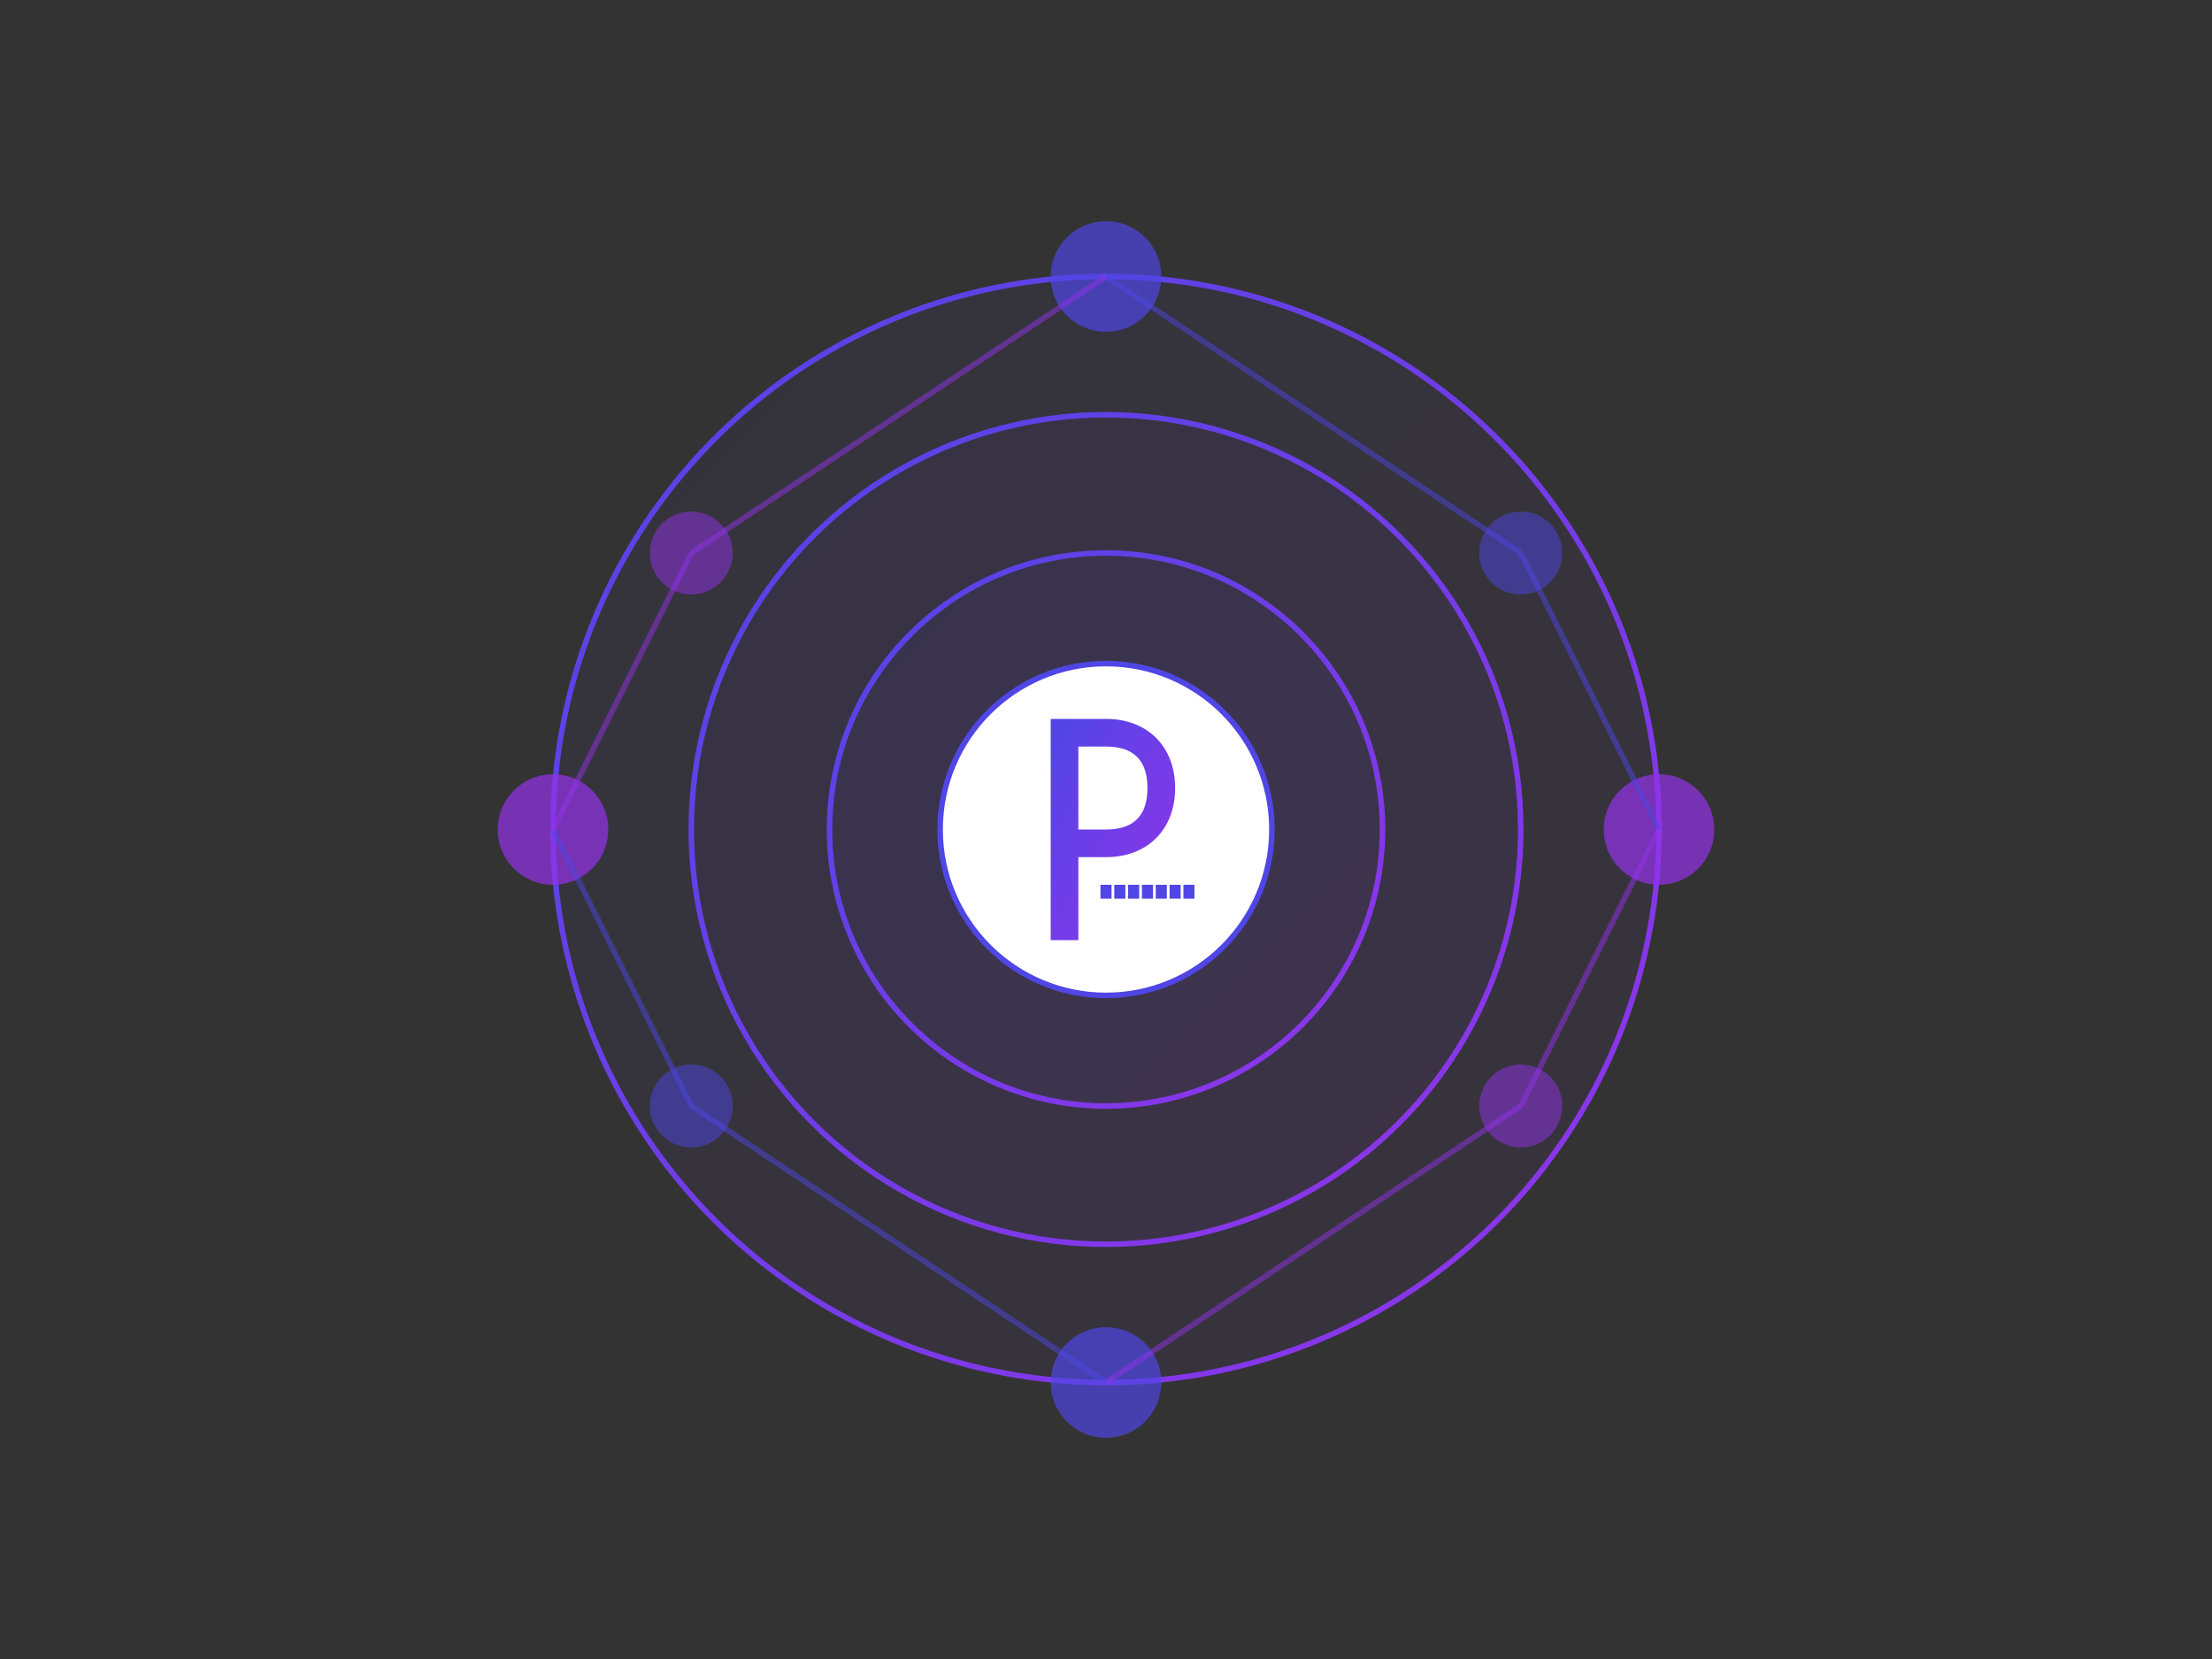 <?xml version="1.0" encoding="UTF-8"?>
<svg width="800px" height="600px" viewBox="0 0 800 600" version="1.1" xmlns="http://www.w3.org/2000/svg" xmlns:xlink="http://www.w3.org/1999/xlink">
    <rect x="0" y="0" width="800" height="600" fill="#333333" stroke="none"/>
    <title>iPROMISE Hero</title>
    <defs>
        <linearGradient x1="0%" y1="0%" x2="100%" y2="100%" id="linearGradient-1">
            <stop stop-color="#4F46E5" offset="0%"></stop>
            <stop stop-color="#9333EA" offset="100%"></stop>
        </linearGradient>
        <linearGradient x1="0%" y1="0%" x2="100%" y2="100%" id="linearGradient-2">
            <stop stop-color="#4F46E5" offset="0%"></stop>
            <stop stop-color="#9333EA" offset="100%"></stop>
        </linearGradient>
    </defs>
    <g stroke="none" stroke-width="1" fill="none" fill-rule="evenodd">
        <g transform="translate(100, 50)">
            <!-- Blockchain Network -->
            <circle cx="300" cy="250" r="200" stroke="url(#linearGradient-1)" stroke-width="2" fill-opacity="0.05" fill="url(#linearGradient-1)"></circle>
            <circle cx="300" cy="250" r="150" stroke="url(#linearGradient-1)" stroke-width="2" fill-opacity="0.05" fill="url(#linearGradient-1)"></circle>
            <circle cx="300" cy="250" r="100" stroke="url(#linearGradient-1)" stroke-width="2" fill-opacity="0.05" fill="url(#linearGradient-1)"></circle>

            <!-- Nodes -->
            <circle cx="300" cy="50" r="20" fill="#4F46E5" fill-opacity="0.7"></circle>
            <circle cx="500" cy="250" r="20" fill="#9333EA" fill-opacity="0.7"></circle>
            <circle cx="300" cy="450" r="20" fill="#4F46E5" fill-opacity="0.7"></circle>
            <circle cx="100" cy="250" r="20" fill="#9333EA" fill-opacity="0.7"></circle>
            <circle cx="450" cy="150" r="15" fill="#4F46E5" fill-opacity="0.5"></circle>
            <circle cx="450" cy="350" r="15" fill="#9333EA" fill-opacity="0.5"></circle>
            <circle cx="150" cy="150" r="15" fill="#9333EA" fill-opacity="0.5"></circle>
            <circle cx="150" cy="350" r="15" fill="#4F46E5" fill-opacity="0.5"></circle>

            <!-- Connections -->
            <line x1="300" y1="50" x2="450" y2="150" stroke="#4F46E5" stroke-width="2" stroke-opacity="0.5"></line>
            <line x1="450" y1="150" x2="500" y2="250" stroke="#4F46E5" stroke-width="2" stroke-opacity="0.5"></line>
            <line x1="500" y1="250" x2="450" y2="350" stroke="#9333EA" stroke-width="2" stroke-opacity="0.5"></line>
            <line x1="450" y1="350" x2="300" y2="450" stroke="#9333EA" stroke-width="2" stroke-opacity="0.5"></line>
            <line x1="300" y1="450" x2="150" y2="350" stroke="#4F46E5" stroke-width="2" stroke-opacity="0.5"></line>
            <line x1="150" y1="350" x2="100" y2="250" stroke="#4F46E5" stroke-width="2" stroke-opacity="0.5"></line>
            <line x1="100" y1="250" x2="150" y2="150" stroke="#9333EA" stroke-width="2" stroke-opacity="0.5"></line>
            <line x1="150" y1="150" x2="300" y2="50" stroke="#9333EA" stroke-width="2" stroke-opacity="0.5"></line>

            <!-- Central Elements -->
            <circle cx="300" cy="250" r="60" fill="white" stroke="#4F46E5" stroke-width="2"></circle>
            <g transform="translate(260, 210)">
                <!-- Stylized P for Promise -->
                <path d="M30,0 L40,0 C55,0 65,10 65,25 C65,40 55,50 40,50 L30,50 L30,80 L20,80 L20,0 L30,0 Z" fill="url(#linearGradient-2)"></path>
                <path d="M30,10 L40,10 C50,10 55,15 55,25 C55,35 50,40 40,40 L30,40 L30,10 Z" fill="white"></path>
                <!-- Handshake Symbol -->
                <path d="M38,65 L42,65 L42,60 L38,60 L38,65 Z M43,65 L47,65 L47,60 L43,60 L43,65 Z M48,65 L52,65 L52,60 L48,60 L48,65 Z M53,65 L57,65 L57,60 L53,60 L53,65 Z M58,65 L62,65 L62,60 L58,60 L58,65 Z M63,65 L67,65 L67,60 L63,60 L63,65 Z M68,65 L72,65 L72,60 L68,60 L68,65 Z" fill="#4F46E5"></path>
            </g>
        </g>
    </g>
</svg>
